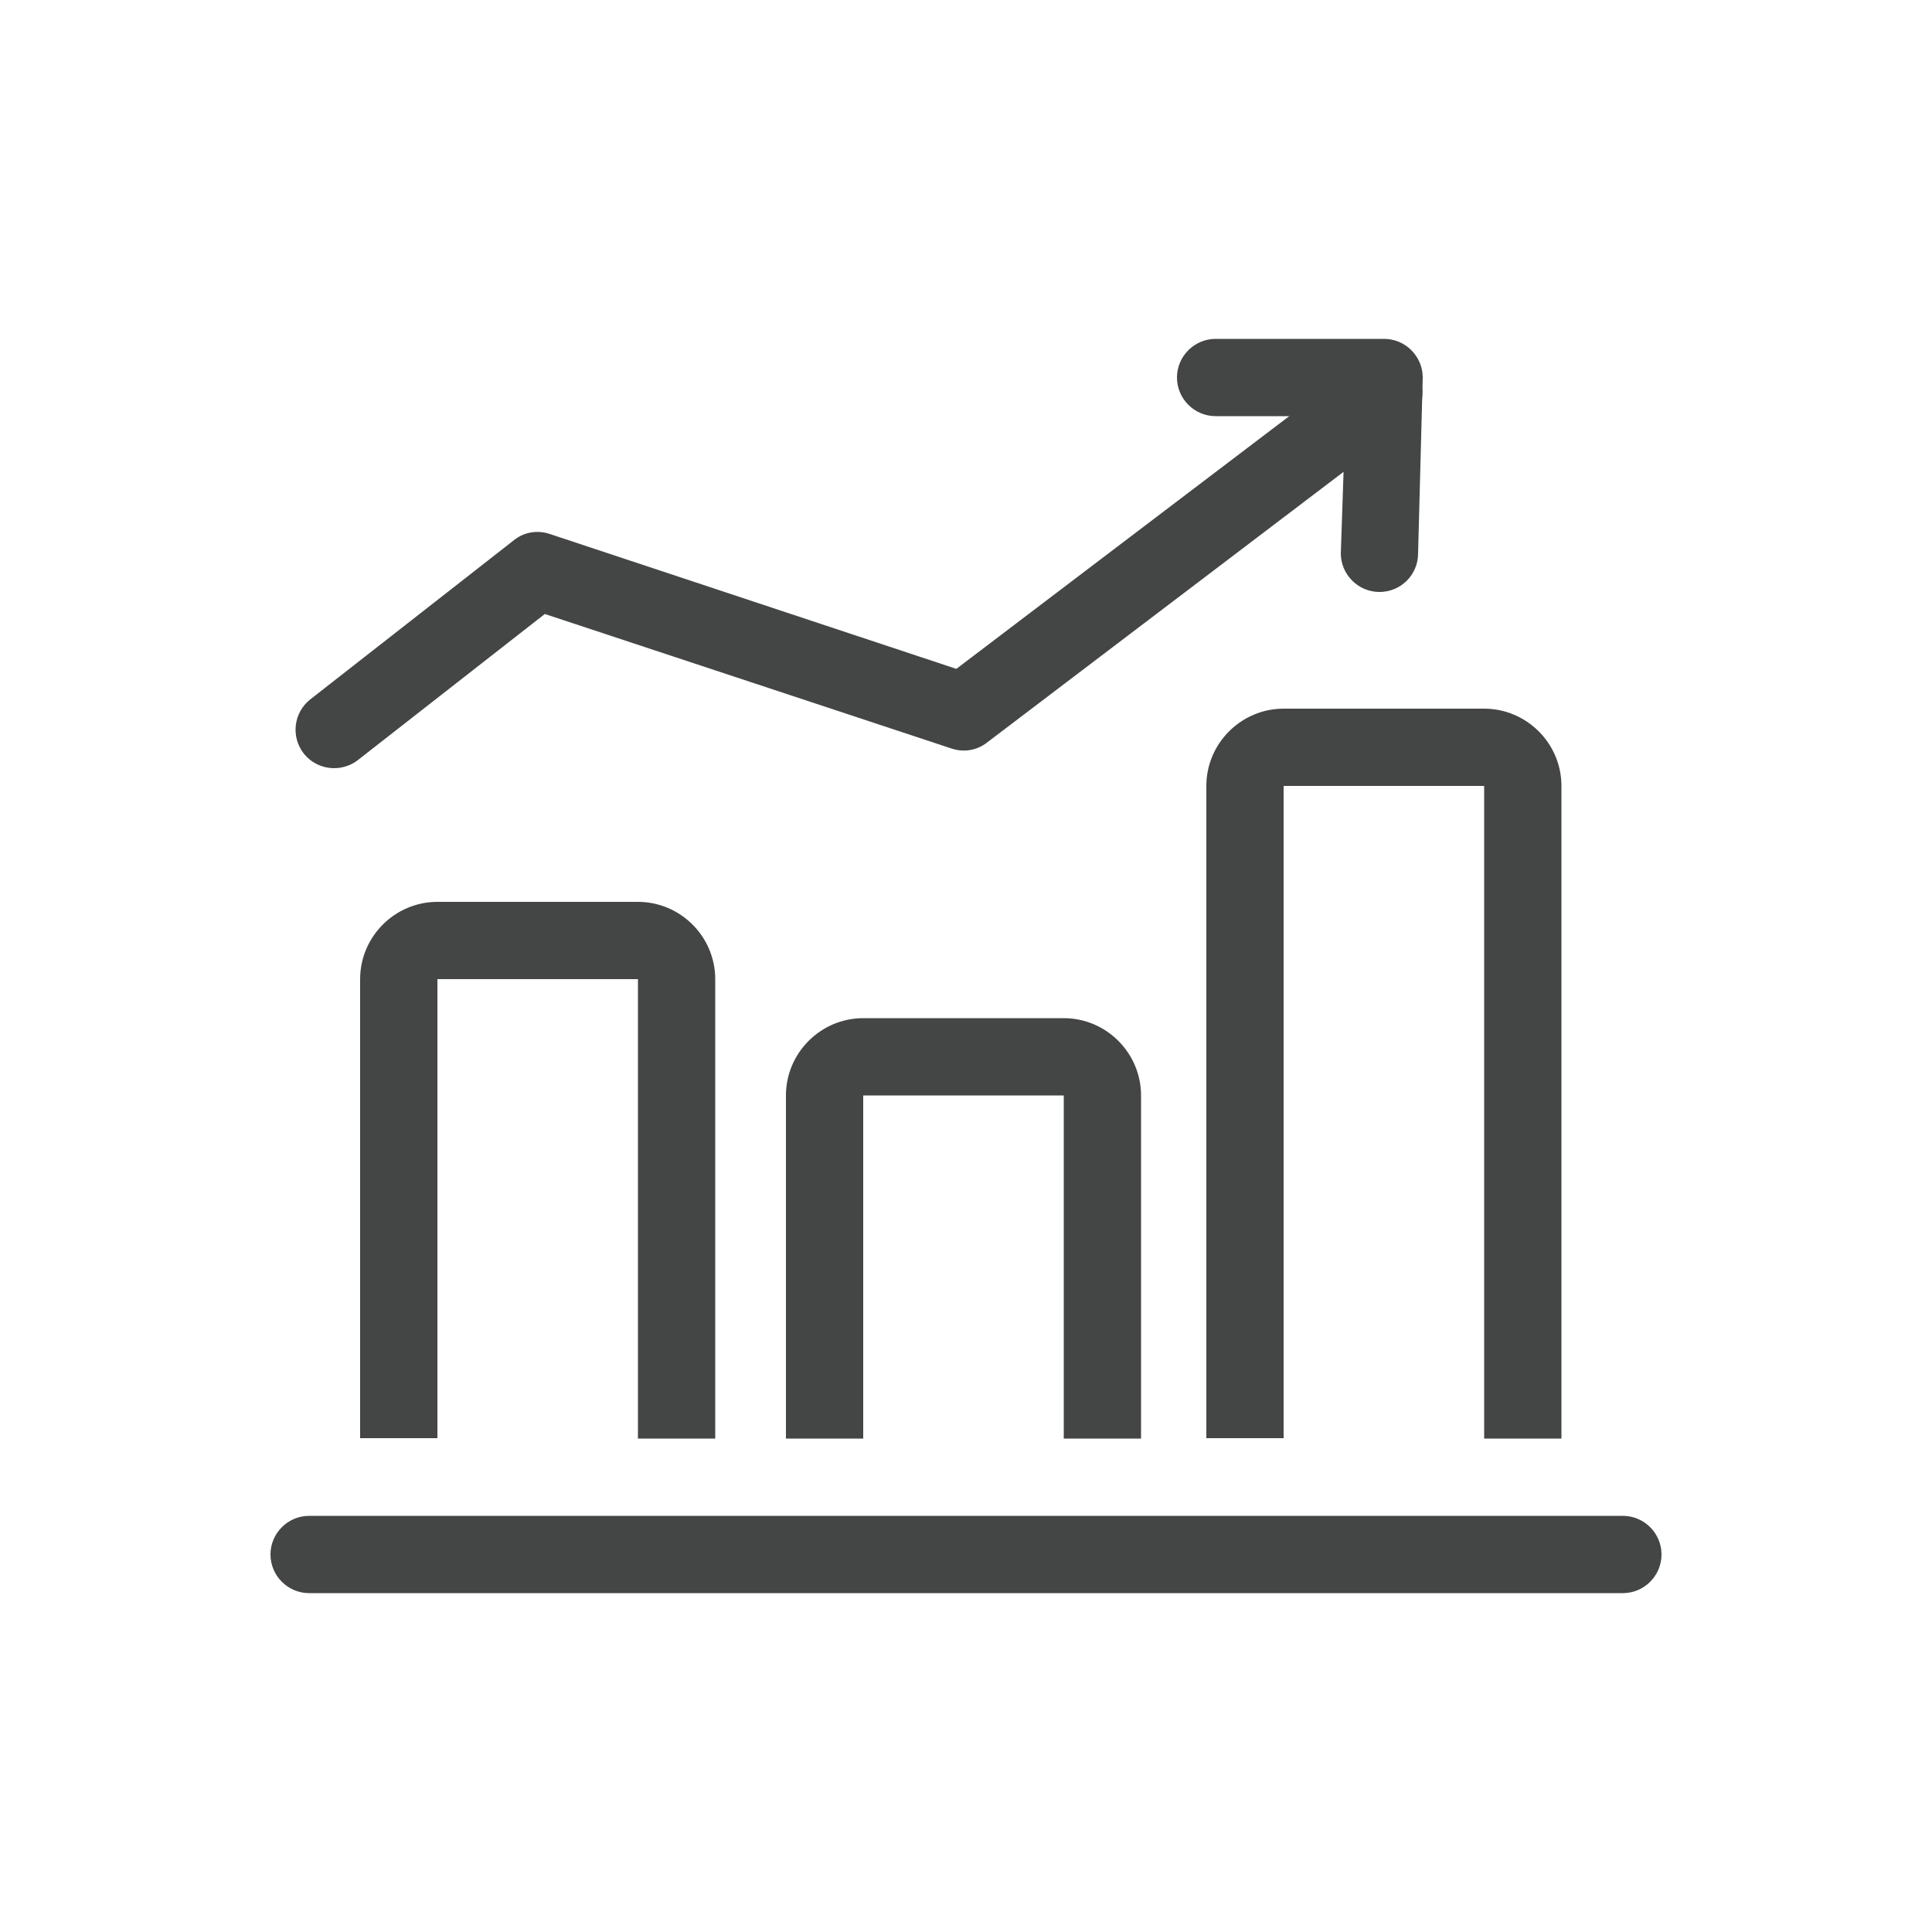 <?xml version="1.0" encoding="utf-8"?>
<!-- Generator: Adobe Illustrator 23.0.6, SVG Export Plug-In . SVG Version: 6.00 Build 0)  -->
<svg version="1.1" xmlns="http://www.w3.org/2000/svg" xmlns:xlink="http://www.w3.org/1999/xlink" x="0px" y="0px"
	 viewBox="0 0 50 50" style="enable-background:new 0 0 50 50;" xml:space="preserve">
<style type="text/css">
	.st0{display:none;}
	.st1{fill:#444545;}
</style>
<g id="Layer_1" class="st0">
</g>
<g id="Layer_2">
	<g>
		<g>
			<path class="st1" d="M42,41.23H8c-0.55,0-1-0.45-1-1s0.45-1,1-1h34c0.55,0,1,0.45,1,1S42.55,41.23,42,41.23z"/>
		</g>
		<g>
			<path class="st1" d="M18.51,37.23h-2V25.34h-5.19v11.88h-2V25.34c0-1.1,0.9-2,2-2h5.19c1.1,0,2,0.9,2,2V37.23z"/>
		</g>
		<g>
			<path class="st1" d="M29.53,37.23h-2v-8.88h-5.19v8.88h-2v-8.88c0-1.1,0.9-2,2-2h5.19c1.1,0,2,0.9,2,2V37.23z"/>
		</g>
		<g>
			<path class="st1" d="M40.41,37.23h-2V20.34h-5.19v16.88h-2V20.34c0-1.1,0.9-2,2-2h5.19c1.1,0,2,0.9,2,2V37.23z"/>
		</g>
		<g>
			<path class="st1" d="M8.65,19.88c-0.3,0-0.59-0.13-0.79-0.38c-0.34-0.44-0.26-1.06,0.17-1.4l5.27-4.12
				c0.26-0.21,0.61-0.27,0.93-0.16l10.52,3.49l10.46-7.94c0.44-0.33,1.07-0.25,1.4,0.19c0.33,0.44,0.25,1.07-0.19,1.4l-10.88,8.26
				c-0.26,0.2-0.6,0.26-0.92,0.15l-10.52-3.48l-4.85,3.79C9.08,19.81,8.86,19.88,8.65,19.88z"/>
		</g>
		<g>
			<path class="st1" d="M35.7,15.32c-0.55,0-1-0.45-1-1l0.12-3.55h-3.36c-0.55,0-1-0.45-1-1s0.45-1,1-1h4.36c0.55,0,1,0.45,1,1
				l-0.12,4.55C36.7,14.88,36.25,15.32,35.7,15.32z"/>
		</g>
	</g>
</g>
</svg>

